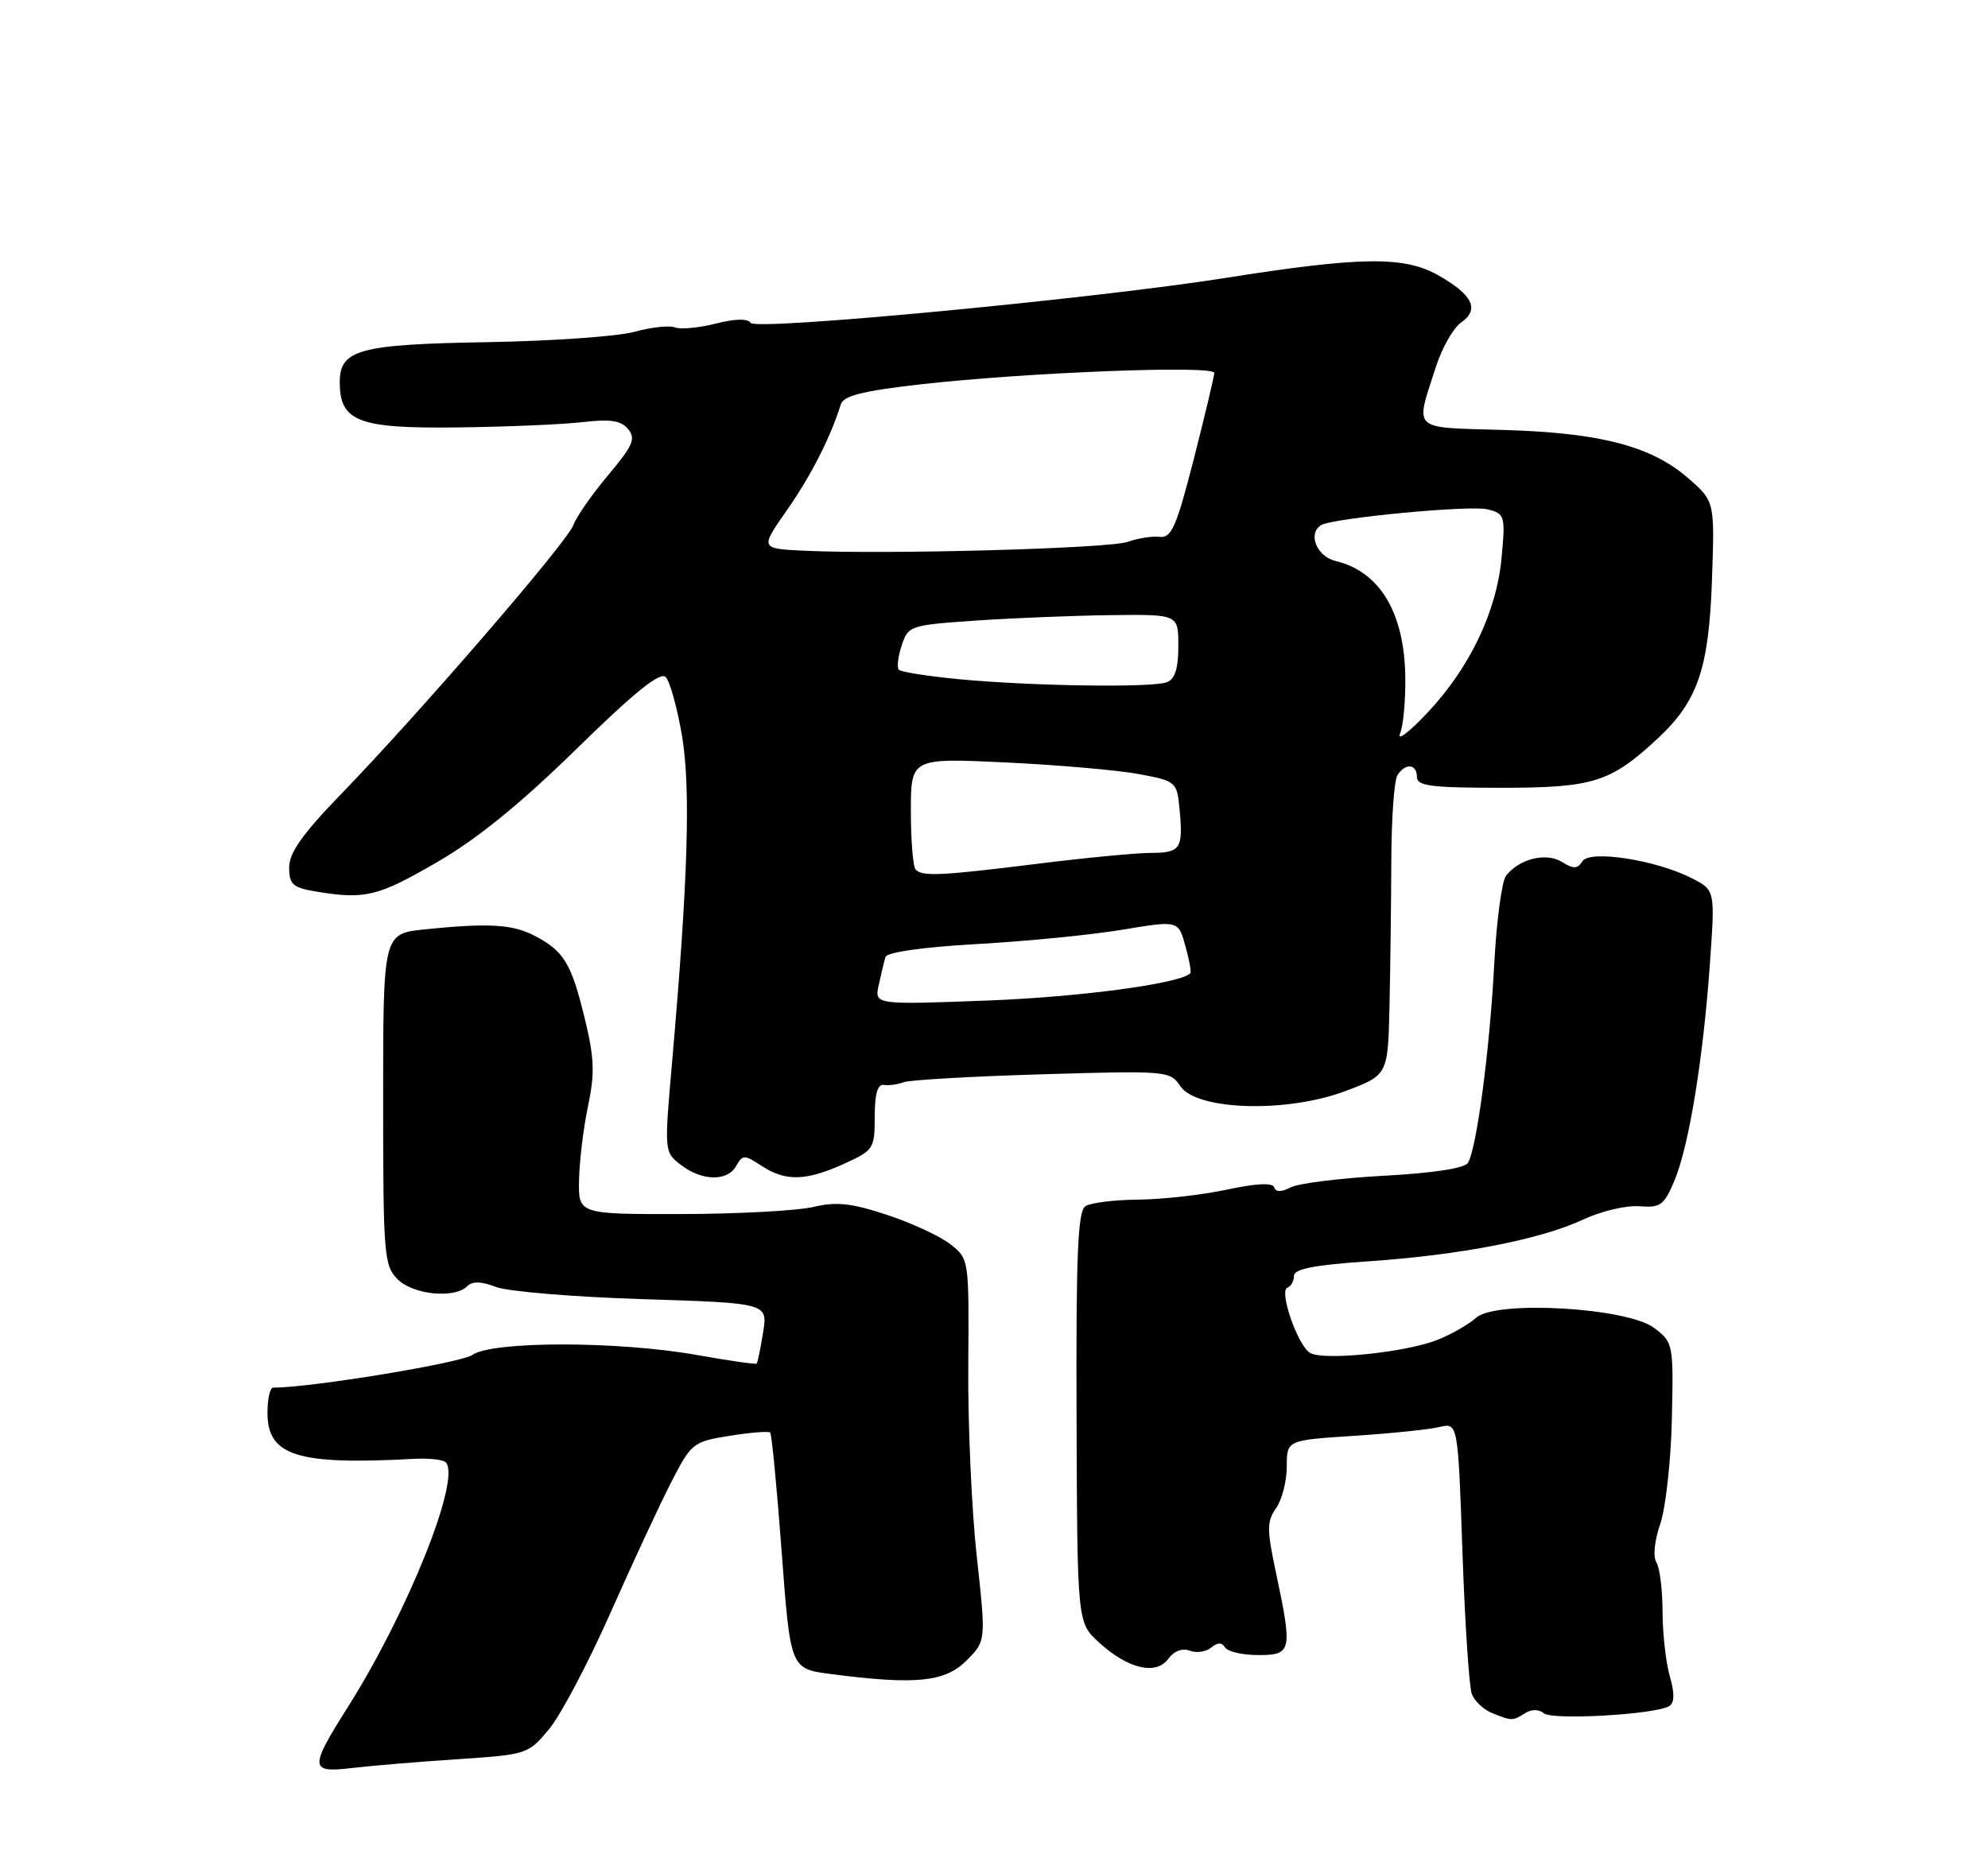 <?xml version="1.0" encoding="UTF-8" standalone="no"?>
<!DOCTYPE svg PUBLIC "-//W3C//DTD SVG 1.1//EN" "http://www.w3.org/Graphics/SVG/1.1/DTD/svg11.dtd" >
<svg xmlns="http://www.w3.org/2000/svg" xmlns:xlink="http://www.w3.org/1999/xlink" version="1.1" viewBox="0 0 275 256">
 <g >
 <path fill="currentColor"
d=" M 63.28 243.41 C 72.96 242.76 73.08 242.72 75.98 239.21 C 77.59 237.26 81.42 230.00 84.48 223.08 C 87.55 216.16 91.33 208.03 92.89 205.00 C 95.63 199.67 95.88 199.47 100.94 198.66 C 103.81 198.20 106.33 198.00 106.54 198.21 C 106.75 198.42 107.47 205.86 108.13 214.75 C 109.34 230.90 109.34 230.90 114.92 231.62 C 126.63 233.15 130.71 232.74 133.67 229.78 C 136.40 227.06 136.40 227.06 135.12 215.39 C 134.41 208.97 133.88 197.08 133.94 188.95 C 134.05 174.21 134.05 174.18 131.47 172.16 C 130.05 171.04 126.10 169.21 122.70 168.09 C 117.75 166.46 115.69 166.24 112.50 167.00 C 110.30 167.52 102.09 167.96 94.25 167.98 C 80.00 168.00 80.00 168.00 80.10 163.25 C 80.15 160.64 80.71 156.03 81.35 153.00 C 82.30 148.43 82.22 146.35 80.84 140.71 C 79.00 133.22 77.98 131.56 73.88 129.44 C 70.86 127.88 67.54 127.69 58.75 128.59 C 53.00 129.19 53.00 129.19 53.00 152.09 C 53.00 173.67 53.12 175.12 55.00 177.00 C 57.15 179.15 62.88 179.72 64.64 177.96 C 65.35 177.25 66.58 177.28 68.59 178.06 C 70.19 178.69 79.31 179.45 88.85 179.75 C 106.21 180.30 106.21 180.30 105.56 184.36 C 105.20 186.60 104.80 188.53 104.67 188.67 C 104.53 188.80 100.84 188.27 96.46 187.49 C 85.55 185.54 68.11 185.53 65.34 187.47 C 63.75 188.59 42.99 192.00 37.78 192.00 C 37.35 192.00 37.00 193.56 37.00 195.48 C 37.00 201.44 41.11 202.73 57.24 201.85 C 59.30 201.74 61.28 201.95 61.65 202.32 C 63.84 204.51 56.45 223.01 48.10 236.22 C 42.76 244.68 42.81 245.33 48.75 244.62 C 51.36 244.31 57.90 243.76 63.28 243.41 Z  M 210.97 237.04 C 211.87 236.47 212.87 236.48 213.57 237.06 C 214.76 238.04 229.02 237.22 230.90 236.06 C 231.64 235.60 231.67 234.33 230.99 231.96 C 230.44 230.06 229.99 226.04 229.98 223.01 C 229.98 219.98 229.59 216.90 229.13 216.17 C 228.64 215.40 228.86 213.17 229.66 210.86 C 230.41 208.67 231.14 202.13 231.27 196.32 C 231.50 185.92 231.46 185.74 228.81 183.73 C 225.07 180.91 206.90 179.87 204.19 182.33 C 203.22 183.21 200.87 184.56 198.96 185.34 C 194.62 187.12 182.94 188.32 181.18 187.17 C 179.46 186.03 176.90 178.60 178.08 178.17 C 178.59 177.98 179.00 177.24 179.00 176.52 C 179.00 175.58 181.82 175.02 189.25 174.52 C 201.96 173.66 213.10 171.50 219.00 168.74 C 221.47 167.58 224.97 166.75 226.77 166.90 C 229.70 167.13 230.20 166.77 231.63 163.34 C 233.64 158.53 235.60 146.52 236.53 133.34 C 237.25 123.18 237.25 123.18 234.10 121.55 C 229.15 118.99 219.90 117.55 218.89 119.17 C 218.22 120.24 217.67 120.26 216.06 119.26 C 213.88 117.91 210.20 118.80 208.34 121.15 C 207.75 121.89 207.01 127.45 206.69 133.50 C 206.07 145.31 204.26 158.95 203.06 160.90 C 202.60 161.64 198.21 162.32 191.41 162.68 C 185.41 163.01 179.62 163.73 178.55 164.28 C 177.23 164.96 176.49 164.96 176.26 164.28 C 176.04 163.62 173.77 163.73 169.71 164.60 C 166.29 165.33 160.80 165.95 157.50 165.98 C 154.20 166.01 150.90 166.41 150.16 166.88 C 149.09 167.56 148.84 173.40 148.92 196.11 C 149.02 224.50 149.02 224.50 152.00 227.23 C 156.02 230.91 159.91 231.84 161.61 229.52 C 162.40 228.43 163.55 228.00 164.58 228.39 C 165.50 228.75 166.83 228.55 167.54 227.97 C 168.43 227.23 169.02 227.22 169.47 227.95 C 169.83 228.53 171.89 229.00 174.06 229.00 C 178.69 229.00 178.81 228.47 176.51 217.63 C 175.23 211.59 175.23 210.51 176.53 208.66 C 177.34 207.50 178.00 204.92 178.00 202.91 C 178.00 199.27 178.00 199.27 187.25 198.67 C 192.34 198.34 197.67 197.79 199.09 197.45 C 201.68 196.83 201.68 196.83 202.30 214.73 C 202.64 224.57 203.23 233.43 203.60 234.40 C 203.97 235.37 205.23 236.55 206.39 237.02 C 209.14 238.13 209.24 238.13 210.97 237.04 Z  M 101.84 161.32 C 102.73 159.74 102.95 159.74 105.36 161.32 C 108.67 163.49 111.49 163.41 116.75 161.03 C 120.85 159.16 121.00 158.94 121.00 154.51 C 121.00 151.39 121.40 149.98 122.25 150.11 C 122.94 150.22 124.17 150.06 125.00 149.74 C 125.83 149.42 134.45 148.93 144.17 148.64 C 161.46 148.13 161.86 148.16 163.27 150.28 C 165.50 153.63 177.92 154.02 186.03 150.99 C 192.00 148.76 192.00 148.76 192.21 139.13 C 192.33 133.83 192.44 124.78 192.46 119.00 C 192.48 113.22 192.86 107.94 193.31 107.25 C 194.42 105.53 196.00 105.68 196.00 107.50 C 196.00 108.75 197.97 109.00 207.75 109.00 C 220.44 108.99 222.80 108.24 229.34 102.15 C 234.83 97.03 236.37 92.55 236.81 80.44 C 237.20 69.39 237.20 69.39 233.62 66.24 C 228.50 61.74 221.44 59.88 208.00 59.49 C 195.06 59.11 195.74 59.75 198.63 50.75 C 199.47 48.14 201.03 45.39 202.10 44.64 C 204.72 42.81 203.73 40.78 198.88 38.05 C 194.19 35.42 188.20 35.50 169.50 38.46 C 151.29 41.34 104.58 45.77 103.85 44.68 C 103.43 44.05 101.70 44.09 98.98 44.78 C 96.66 45.37 94.13 45.60 93.35 45.30 C 92.57 45.00 90.03 45.28 87.72 45.92 C 85.40 46.55 76.30 47.19 67.50 47.34 C 49.68 47.64 47.00 48.36 47.00 52.88 C 47.00 58.32 49.56 59.31 63.24 59.14 C 69.98 59.06 77.77 58.73 80.55 58.41 C 84.43 57.96 85.91 58.18 86.89 59.37 C 87.98 60.69 87.56 61.66 84.15 65.71 C 81.93 68.35 79.75 71.47 79.31 72.66 C 78.41 75.08 57.96 98.75 47.06 110.00 C 41.83 115.41 40.00 118.00 40.00 120.02 C 40.00 122.38 40.49 122.82 43.75 123.36 C 50.50 124.47 52.23 124.06 60.41 119.32 C 66.01 116.08 71.97 111.24 79.75 103.62 C 87.75 95.79 91.31 92.91 92.08 93.68 C 92.67 94.27 93.68 97.92 94.34 101.80 C 95.56 109.05 95.18 121.70 92.97 146.95 C 91.88 159.37 91.88 159.40 94.19 161.18 C 97.12 163.43 100.62 163.49 101.84 161.32 Z  M 121.56 136.26 C 121.89 134.74 122.31 133.01 122.49 132.41 C 122.69 131.75 127.68 131.04 135.16 130.62 C 141.95 130.24 150.99 129.35 155.25 128.64 C 163.00 127.35 163.00 127.35 163.97 130.87 C 164.51 132.80 164.82 134.51 164.67 134.66 C 163.24 136.09 149.56 137.93 136.73 138.43 C 120.95 139.03 120.95 139.03 121.56 136.26 Z  M 126.67 120.33 C 126.30 119.97 126.00 116.34 126.00 112.27 C 126.00 104.87 126.00 104.87 139.25 105.50 C 146.54 105.85 154.82 106.58 157.65 107.12 C 162.70 108.08 162.81 108.17 163.17 111.99 C 163.69 117.44 163.31 118.00 159.17 118.01 C 157.15 118.01 150.12 118.69 143.54 119.51 C 130.17 121.17 127.63 121.30 126.67 120.33 Z  M 193.67 101.50 C 194.13 100.40 194.45 96.79 194.39 93.47 C 194.23 84.68 190.81 79.06 184.75 77.62 C 182.13 76.99 180.86 73.82 182.75 72.66 C 184.34 71.68 203.35 69.87 205.75 70.47 C 208.17 71.08 208.25 71.33 207.72 77.11 C 207.04 84.63 203.30 92.44 197.36 98.72 C 194.87 101.35 193.21 102.60 193.67 101.50 Z  M 132.70 93.98 C 128.41 93.57 124.65 92.98 124.35 92.68 C 124.04 92.37 124.21 90.86 124.73 89.31 C 125.64 86.56 125.87 86.49 135.08 85.86 C 140.26 85.51 148.66 85.17 153.75 85.11 C 163.00 85.00 163.00 85.00 163.00 89.39 C 163.00 92.48 162.53 93.97 161.42 94.39 C 159.38 95.18 142.74 94.93 132.70 93.98 Z  M 111.31 76.20 C 105.13 75.91 105.13 75.91 108.85 70.60 C 112.17 65.85 114.92 60.45 116.31 55.94 C 116.67 54.77 119.36 54.09 127.14 53.20 C 141.79 51.53 168.01 50.50 167.97 51.60 C 167.96 52.09 166.68 57.45 165.14 63.50 C 162.73 72.92 162.05 74.47 160.41 74.28 C 159.36 74.16 157.38 74.47 156.00 74.97 C 153.46 75.89 122.61 76.74 111.31 76.20 Z "/>
</g>
</svg>